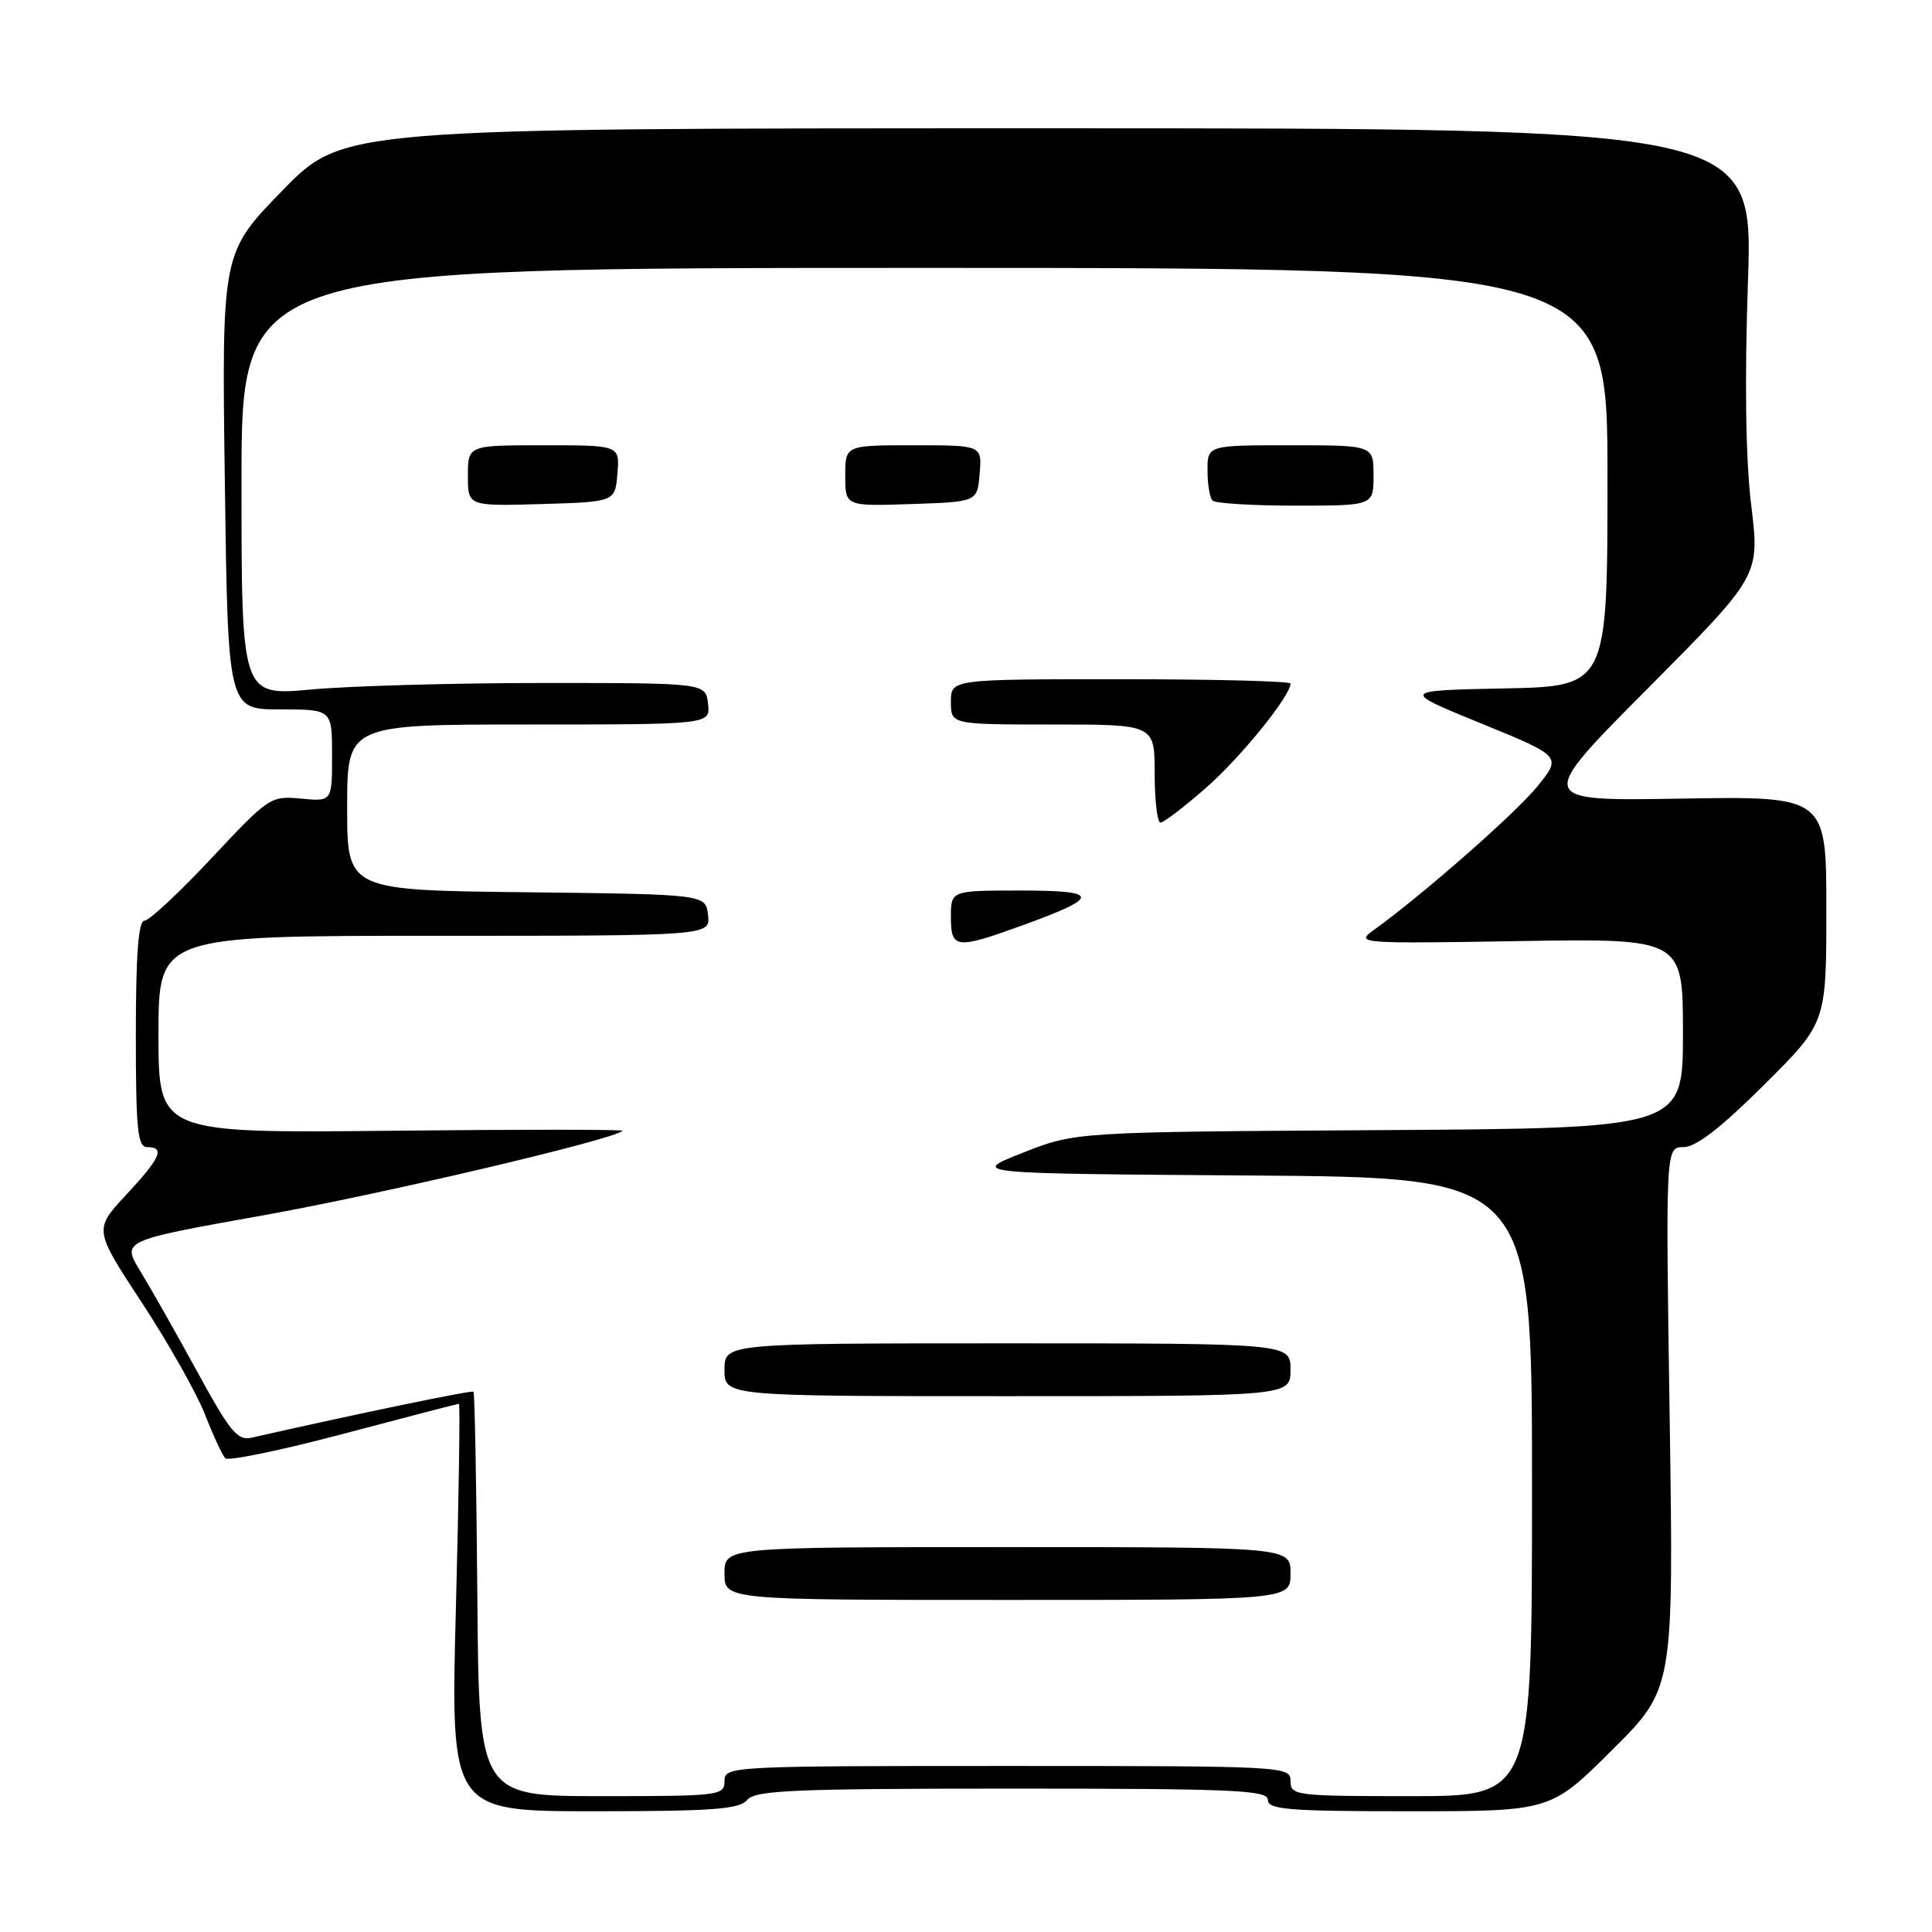 <?xml version="1.0" encoding="UTF-8" standalone="no"?>
<!DOCTYPE svg PUBLIC "-//W3C//DTD SVG 1.1//EN" "http://www.w3.org/Graphics/SVG/1.1/DTD/svg11.dtd" >
<svg xmlns="http://www.w3.org/2000/svg" xmlns:xlink="http://www.w3.org/1999/xlink" version="1.1" viewBox="0 0 256 256">
 <g >
 <path fill="currentColor"
d=" M 99.00 238.50 C 100.06 237.22 105.23 237.00 134.12 237.00 C 163.57 237.00 168.00 237.20 168.00 238.50 C 168.00 239.78 170.75 240.00 186.73 240.00 C 205.46 240.00 205.46 240.00 213.62 231.88 C 221.77 223.77 221.77 223.77 221.24 187.88 C 220.70 152.00 220.70 152.00 223.08 152.00 C 224.72 152.00 228.02 149.45 233.73 143.77 C 242.00 135.54 242.00 135.54 242.00 120.52 C 242.00 105.50 242.00 105.50 222.75 105.82 C 203.50 106.14 203.50 106.14 218.34 91.22 C 233.18 76.29 233.18 76.29 232.05 66.99 C 231.31 60.92 231.16 50.62 231.61 37.34 C 232.31 17.00 232.31 17.00 138.88 17.00 C 45.46 17.00 45.46 17.00 37.42 25.25 C 29.38 33.50 29.38 33.50 29.79 63.75 C 30.20 94.00 30.20 94.00 37.10 94.00 C 44.00 94.00 44.00 94.00 44.00 100.11 C 44.00 106.21 44.00 106.21 39.89 105.82 C 35.87 105.43 35.61 105.61 28.03 113.71 C 23.76 118.27 19.76 122.00 19.14 122.00 C 18.34 122.00 18.00 126.46 18.00 137.00 C 18.00 149.67 18.23 152.00 19.50 152.00 C 21.91 152.00 21.28 153.42 16.72 158.32 C 12.44 162.92 12.44 162.92 18.78 172.58 C 22.27 177.90 26.03 184.56 27.14 187.37 C 28.24 190.19 29.46 192.83 29.85 193.23 C 30.23 193.62 37.29 192.17 45.53 189.98 C 53.76 187.80 60.64 186.01 60.81 186.01 C 60.98 186.00 60.80 198.15 60.41 213.00 C 59.70 240.00 59.70 240.00 78.73 240.00 C 94.42 240.00 97.97 239.74 99.00 238.50 Z  M 63.25 211.35 C 63.13 196.69 62.90 184.57 62.74 184.41 C 62.51 184.18 47.41 187.31 33.34 190.50 C 31.47 190.93 30.47 189.70 26.13 181.75 C 23.35 176.66 19.96 170.68 18.60 168.45 C 16.12 164.39 16.12 164.39 34.81 161.05 C 50.46 158.26 81.33 151.00 82.50 149.84 C 82.68 149.65 68.92 149.65 51.92 149.83 C 21.00 150.15 21.00 150.15 21.00 137.08 C 21.00 124.00 21.00 124.00 57.57 124.00 C 94.13 124.00 94.13 124.00 93.82 121.25 C 93.50 118.50 93.50 118.50 69.75 118.23 C 46.00 117.96 46.00 117.96 46.00 106.98 C 46.00 96.00 46.00 96.00 70.07 96.00 C 94.13 96.00 94.13 96.00 93.82 93.25 C 93.50 90.50 93.50 90.50 72.00 90.50 C 60.17 90.50 46.34 90.89 41.25 91.36 C 32.00 92.21 32.00 92.21 32.00 63.86 C 32.00 35.50 32.00 35.50 122.50 35.50 C 213.00 35.50 213.00 35.50 213.00 63.22 C 213.00 90.94 213.00 90.94 199.30 91.22 C 185.60 91.50 185.60 91.50 196.26 95.86 C 206.92 100.22 206.92 100.22 203.76 104.14 C 200.94 107.66 188.47 118.61 181.97 123.28 C 179.58 125.00 180.19 125.05 201.25 124.70 C 223.00 124.35 223.00 124.35 223.00 136.92 C 223.00 149.50 223.00 149.50 182.75 149.75 C 142.50 149.99 142.50 149.99 135.52 152.75 C 128.54 155.50 128.54 155.50 165.77 155.76 C 203.00 156.02 203.00 156.02 203.00 197.01 C 203.00 238.00 203.00 238.00 187.00 238.00 C 171.67 238.00 171.00 237.92 171.00 236.00 C 171.00 234.04 170.33 234.00 133.50 234.00 C 96.67 234.00 96.00 234.04 96.00 236.00 C 96.00 237.92 95.33 238.00 79.73 238.00 C 63.46 238.00 63.46 238.00 63.25 211.35 Z  M 171.00 208.50 C 171.00 205.00 171.00 205.00 133.50 205.00 C 96.00 205.00 96.00 205.00 96.00 208.50 C 96.00 212.00 96.00 212.00 133.50 212.00 C 171.00 212.00 171.00 212.00 171.00 208.50 Z  M 171.00 181.50 C 171.00 178.00 171.00 178.00 133.50 178.00 C 96.00 178.00 96.00 178.00 96.00 181.50 C 96.00 185.00 96.00 185.00 133.50 185.00 C 171.00 185.00 171.00 185.00 171.00 181.50 Z  M 135.57 122.58 C 145.88 118.84 145.81 118.00 135.20 118.00 C 126.00 118.00 126.00 118.00 126.00 121.50 C 126.00 125.74 126.65 125.82 135.57 122.58 Z  M 159.78 104.41 C 164.37 100.40 171.00 92.22 171.00 90.57 C 171.00 90.26 160.88 90.00 148.50 90.00 C 126.00 90.00 126.00 90.00 126.00 93.00 C 126.00 96.00 126.00 96.00 139.50 96.00 C 153.00 96.00 153.00 96.00 153.00 102.50 C 153.00 106.08 153.35 109.00 153.77 109.00 C 154.19 109.00 156.90 106.93 159.78 104.41 Z  M 81.81 62.75 C 82.12 59.00 82.12 59.00 72.06 59.00 C 62.00 59.00 62.00 59.00 62.00 63.04 C 62.00 67.07 62.00 67.07 71.75 66.79 C 81.50 66.50 81.50 66.50 81.81 62.75 Z  M 129.81 62.75 C 130.12 59.00 130.12 59.00 121.06 59.00 C 112.00 59.00 112.00 59.00 112.00 63.04 C 112.00 67.08 112.00 67.08 120.75 66.79 C 129.50 66.50 129.50 66.50 129.81 62.75 Z  M 182.00 63.00 C 182.00 59.00 182.00 59.00 171.00 59.00 C 160.00 59.00 160.00 59.00 160.00 62.33 C 160.00 64.17 160.30 65.97 160.67 66.33 C 161.03 66.70 165.98 67.00 171.67 67.00 C 182.00 67.00 182.00 67.00 182.00 63.00 Z "/>
</g>
</svg>